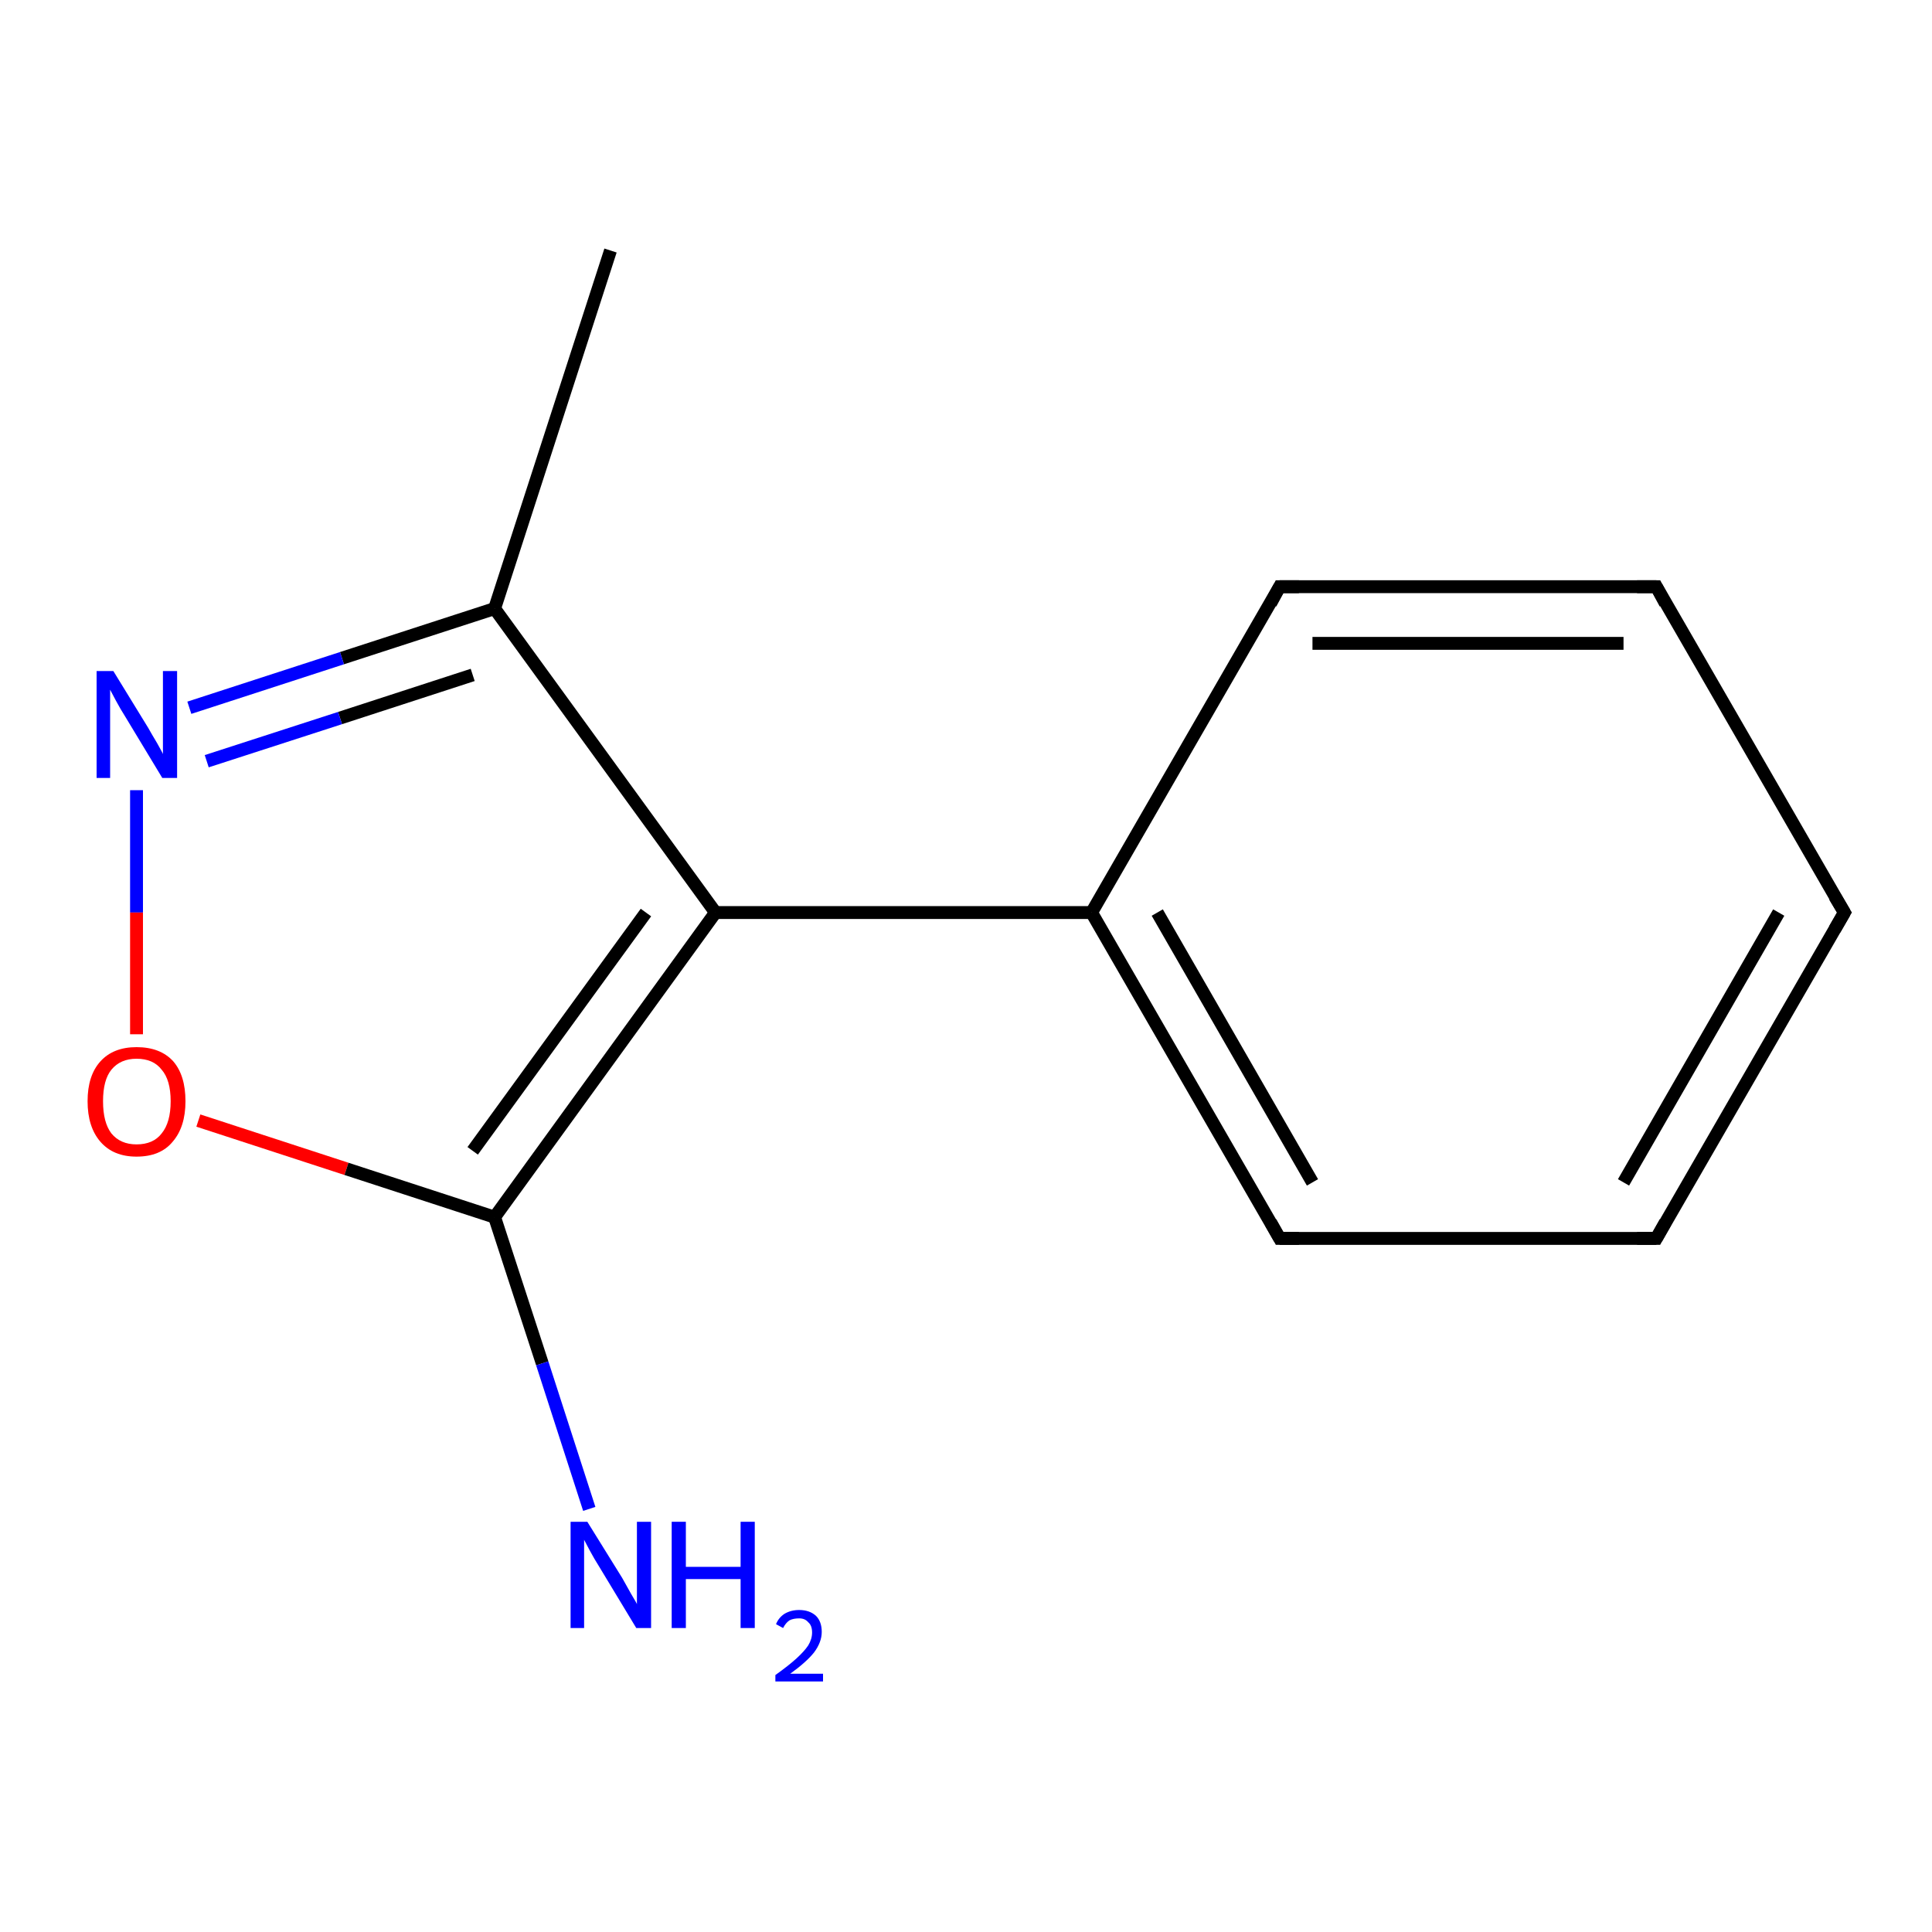 <?xml version='1.0' encoding='iso-8859-1'?>
<svg version='1.1' baseProfile='full'
              xmlns='http://www.w3.org/2000/svg'
                      xmlns:rdkit='http://www.rdkit.org/xml'
                      xmlns:xlink='http://www.w3.org/1999/xlink'
                  xml:space='preserve'
width='300px' height='300px' viewBox='0 0 300 300'>
<!-- END OF HEADER -->
<rect style='opacity:1.0;fill:#FFFFFF;stroke:none' width='300.0' height='300.0' x='0.0' y='0.0'> </rect>
<path class='bond-0 atom-0 atom-1' d='M 21.2,122.7 L 21.2,141.7' style='fill:none;fill-rule:evenodd;stroke:#0000FF;stroke-width:2.0px;stroke-linecap:butt;stroke-linejoin:miter;stroke-opacity:1' />
<path class='bond-0 atom-0 atom-1' d='M 21.2,141.7 L 21.2,160.6' style='fill:none;fill-rule:evenodd;stroke:#FF0000;stroke-width:2.0px;stroke-linecap:butt;stroke-linejoin:miter;stroke-opacity:1' />
<path class='bond-1 atom-1 atom-2' d='M 30.8,174.0 L 53.8,181.5' style='fill:none;fill-rule:evenodd;stroke:#FF0000;stroke-width:2.0px;stroke-linecap:butt;stroke-linejoin:miter;stroke-opacity:1' />
<path class='bond-1 atom-1 atom-2' d='M 53.8,181.5 L 76.8,189.0' style='fill:none;fill-rule:evenodd;stroke:#000000;stroke-width:2.0px;stroke-linecap:butt;stroke-linejoin:miter;stroke-opacity:1' />
<path class='bond-2 atom-2 atom-3' d='M 76.8,189.0 L 111.1,141.7' style='fill:none;fill-rule:evenodd;stroke:#000000;stroke-width:2.0px;stroke-linecap:butt;stroke-linejoin:miter;stroke-opacity:1' />
<path class='bond-2 atom-2 atom-3' d='M 73.4,178.7 L 100.3,141.7' style='fill:none;fill-rule:evenodd;stroke:#000000;stroke-width:2.0px;stroke-linecap:butt;stroke-linejoin:miter;stroke-opacity:1' />
<path class='bond-3 atom-3 atom-4' d='M 111.1,141.7 L 169.5,141.7' style='fill:none;fill-rule:evenodd;stroke:#000000;stroke-width:2.0px;stroke-linecap:butt;stroke-linejoin:miter;stroke-opacity:1' />
<path class='bond-4 atom-4 atom-5' d='M 169.5,141.7 L 198.7,192.3' style='fill:none;fill-rule:evenodd;stroke:#000000;stroke-width:2.0px;stroke-linecap:butt;stroke-linejoin:miter;stroke-opacity:1' />
<path class='bond-4 atom-4 atom-5' d='M 179.7,141.7 L 203.8,183.6' style='fill:none;fill-rule:evenodd;stroke:#000000;stroke-width:2.0px;stroke-linecap:butt;stroke-linejoin:miter;stroke-opacity:1' />
<path class='bond-5 atom-5 atom-6' d='M 198.7,192.3 L 257.2,192.3' style='fill:none;fill-rule:evenodd;stroke:#000000;stroke-width:2.0px;stroke-linecap:butt;stroke-linejoin:miter;stroke-opacity:1' />
<path class='bond-6 atom-6 atom-7' d='M 257.2,192.3 L 286.4,141.7' style='fill:none;fill-rule:evenodd;stroke:#000000;stroke-width:2.0px;stroke-linecap:butt;stroke-linejoin:miter;stroke-opacity:1' />
<path class='bond-6 atom-6 atom-7' d='M 252.1,183.6 L 276.2,141.7' style='fill:none;fill-rule:evenodd;stroke:#000000;stroke-width:2.0px;stroke-linecap:butt;stroke-linejoin:miter;stroke-opacity:1' />
<path class='bond-7 atom-7 atom-8' d='M 286.4,141.7 L 257.2,91.1' style='fill:none;fill-rule:evenodd;stroke:#000000;stroke-width:2.0px;stroke-linecap:butt;stroke-linejoin:miter;stroke-opacity:1' />
<path class='bond-8 atom-8 atom-9' d='M 257.2,91.1 L 198.7,91.1' style='fill:none;fill-rule:evenodd;stroke:#000000;stroke-width:2.0px;stroke-linecap:butt;stroke-linejoin:miter;stroke-opacity:1' />
<path class='bond-8 atom-8 atom-9' d='M 252.1,99.9 L 203.8,99.9' style='fill:none;fill-rule:evenodd;stroke:#000000;stroke-width:2.0px;stroke-linecap:butt;stroke-linejoin:miter;stroke-opacity:1' />
<path class='bond-9 atom-3 atom-10' d='M 111.1,141.7 L 76.8,94.5' style='fill:none;fill-rule:evenodd;stroke:#000000;stroke-width:2.0px;stroke-linecap:butt;stroke-linejoin:miter;stroke-opacity:1' />
<path class='bond-10 atom-10 atom-11' d='M 76.8,94.5 L 94.8,38.9' style='fill:none;fill-rule:evenodd;stroke:#000000;stroke-width:2.0px;stroke-linecap:butt;stroke-linejoin:miter;stroke-opacity:1' />
<path class='bond-11 atom-2 atom-12' d='M 76.8,189.0 L 84.2,211.7' style='fill:none;fill-rule:evenodd;stroke:#000000;stroke-width:2.0px;stroke-linecap:butt;stroke-linejoin:miter;stroke-opacity:1' />
<path class='bond-11 atom-2 atom-12' d='M 84.2,211.7 L 91.5,234.3' style='fill:none;fill-rule:evenodd;stroke:#0000FF;stroke-width:2.0px;stroke-linecap:butt;stroke-linejoin:miter;stroke-opacity:1' />
<path class='bond-12 atom-9 atom-4' d='M 198.7,91.1 L 169.5,141.7' style='fill:none;fill-rule:evenodd;stroke:#000000;stroke-width:2.0px;stroke-linecap:butt;stroke-linejoin:miter;stroke-opacity:1' />
<path class='bond-13 atom-10 atom-0' d='M 76.8,94.5 L 53.1,102.2' style='fill:none;fill-rule:evenodd;stroke:#000000;stroke-width:2.0px;stroke-linecap:butt;stroke-linejoin:miter;stroke-opacity:1' />
<path class='bond-13 atom-10 atom-0' d='M 53.1,102.2 L 29.4,109.9' style='fill:none;fill-rule:evenodd;stroke:#0000FF;stroke-width:2.0px;stroke-linecap:butt;stroke-linejoin:miter;stroke-opacity:1' />
<path class='bond-13 atom-10 atom-0' d='M 73.4,104.8 L 52.8,111.5' style='fill:none;fill-rule:evenodd;stroke:#000000;stroke-width:2.0px;stroke-linecap:butt;stroke-linejoin:miter;stroke-opacity:1' />
<path class='bond-13 atom-10 atom-0' d='M 52.8,111.5 L 32.1,118.2' style='fill:none;fill-rule:evenodd;stroke:#0000FF;stroke-width:2.0px;stroke-linecap:butt;stroke-linejoin:miter;stroke-opacity:1' />
<path d='M 197.3,189.8 L 198.7,192.3 L 201.7,192.3' style='fill:none;stroke:#000000;stroke-width:2.0px;stroke-linecap:butt;stroke-linejoin:miter;stroke-opacity:1;' />
<path d='M 254.2,192.3 L 257.2,192.3 L 258.6,189.8' style='fill:none;stroke:#000000;stroke-width:2.0px;stroke-linecap:butt;stroke-linejoin:miter;stroke-opacity:1;' />
<path d='M 284.9,144.3 L 286.4,141.7 L 284.9,139.2' style='fill:none;stroke:#000000;stroke-width:2.0px;stroke-linecap:butt;stroke-linejoin:miter;stroke-opacity:1;' />
<path d='M 258.6,93.7 L 257.2,91.1 L 254.2,91.1' style='fill:none;stroke:#000000;stroke-width:2.0px;stroke-linecap:butt;stroke-linejoin:miter;stroke-opacity:1;' />
<path d='M 201.7,91.1 L 198.7,91.1 L 197.3,93.7' style='fill:none;stroke:#000000;stroke-width:2.0px;stroke-linecap:butt;stroke-linejoin:miter;stroke-opacity:1;' />
<path class='atom-0' d='M 17.6 104.2
L 23.0 113.0
Q 23.5 113.9, 24.4 115.4
Q 25.3 117.0, 25.3 117.1
L 25.3 104.2
L 27.5 104.2
L 27.5 120.8
L 25.2 120.8
L 19.4 111.2
Q 18.7 110.1, 18.0 108.8
Q 17.3 107.5, 17.1 107.1
L 17.1 120.8
L 15.0 120.8
L 15.0 104.2
L 17.6 104.2
' fill='#0000FF'/>
<path class='atom-1' d='M 13.6 171.0
Q 13.6 167.0, 15.6 164.8
Q 17.6 162.6, 21.2 162.6
Q 24.9 162.6, 26.9 164.8
Q 28.8 167.0, 28.8 171.0
Q 28.8 175.0, 26.8 177.3
Q 24.9 179.6, 21.2 179.6
Q 17.6 179.6, 15.6 177.3
Q 13.6 175.0, 13.6 171.0
M 21.2 177.7
Q 23.8 177.7, 25.1 176.0
Q 26.5 174.3, 26.5 171.0
Q 26.5 167.7, 25.1 166.1
Q 23.8 164.4, 21.2 164.4
Q 18.7 164.4, 17.3 166.1
Q 16.0 167.7, 16.0 171.0
Q 16.0 174.3, 17.3 176.0
Q 18.7 177.7, 21.2 177.7
' fill='#FF0000'/>
<path class='atom-12' d='M 91.2 236.3
L 96.6 245.0
Q 97.1 245.9, 98.0 247.5
Q 98.9 249.0, 98.9 249.1
L 98.9 236.3
L 101.1 236.3
L 101.1 252.8
L 98.8 252.8
L 93.0 243.2
Q 92.3 242.1, 91.6 240.8
Q 90.9 239.5, 90.7 239.1
L 90.7 252.8
L 88.6 252.8
L 88.6 236.3
L 91.2 236.3
' fill='#0000FF'/>
<path class='atom-12' d='M 104.3 236.3
L 106.5 236.3
L 106.5 243.3
L 115.0 243.3
L 115.0 236.3
L 117.2 236.3
L 117.2 252.8
L 115.0 252.8
L 115.0 245.2
L 106.5 245.2
L 106.5 252.8
L 104.3 252.8
L 104.3 236.3
' fill='#0000FF'/>
<path class='atom-12' d='M 120.5 252.2
Q 120.9 251.2, 121.8 250.6
Q 122.8 250.0, 124.1 250.0
Q 125.7 250.0, 126.7 250.9
Q 127.6 251.8, 127.6 253.4
Q 127.6 255.0, 126.4 256.6
Q 125.2 258.1, 122.7 259.9
L 127.8 259.9
L 127.8 261.1
L 120.4 261.1
L 120.4 260.1
Q 122.5 258.6, 123.7 257.5
Q 124.9 256.4, 125.5 255.5
Q 126.1 254.5, 126.1 253.5
Q 126.1 252.4, 125.5 251.9
Q 125.0 251.3, 124.1 251.3
Q 123.2 251.3, 122.6 251.6
Q 122.0 252.0, 121.6 252.8
L 120.5 252.2
' fill='#0000FF'/>
</svg>
